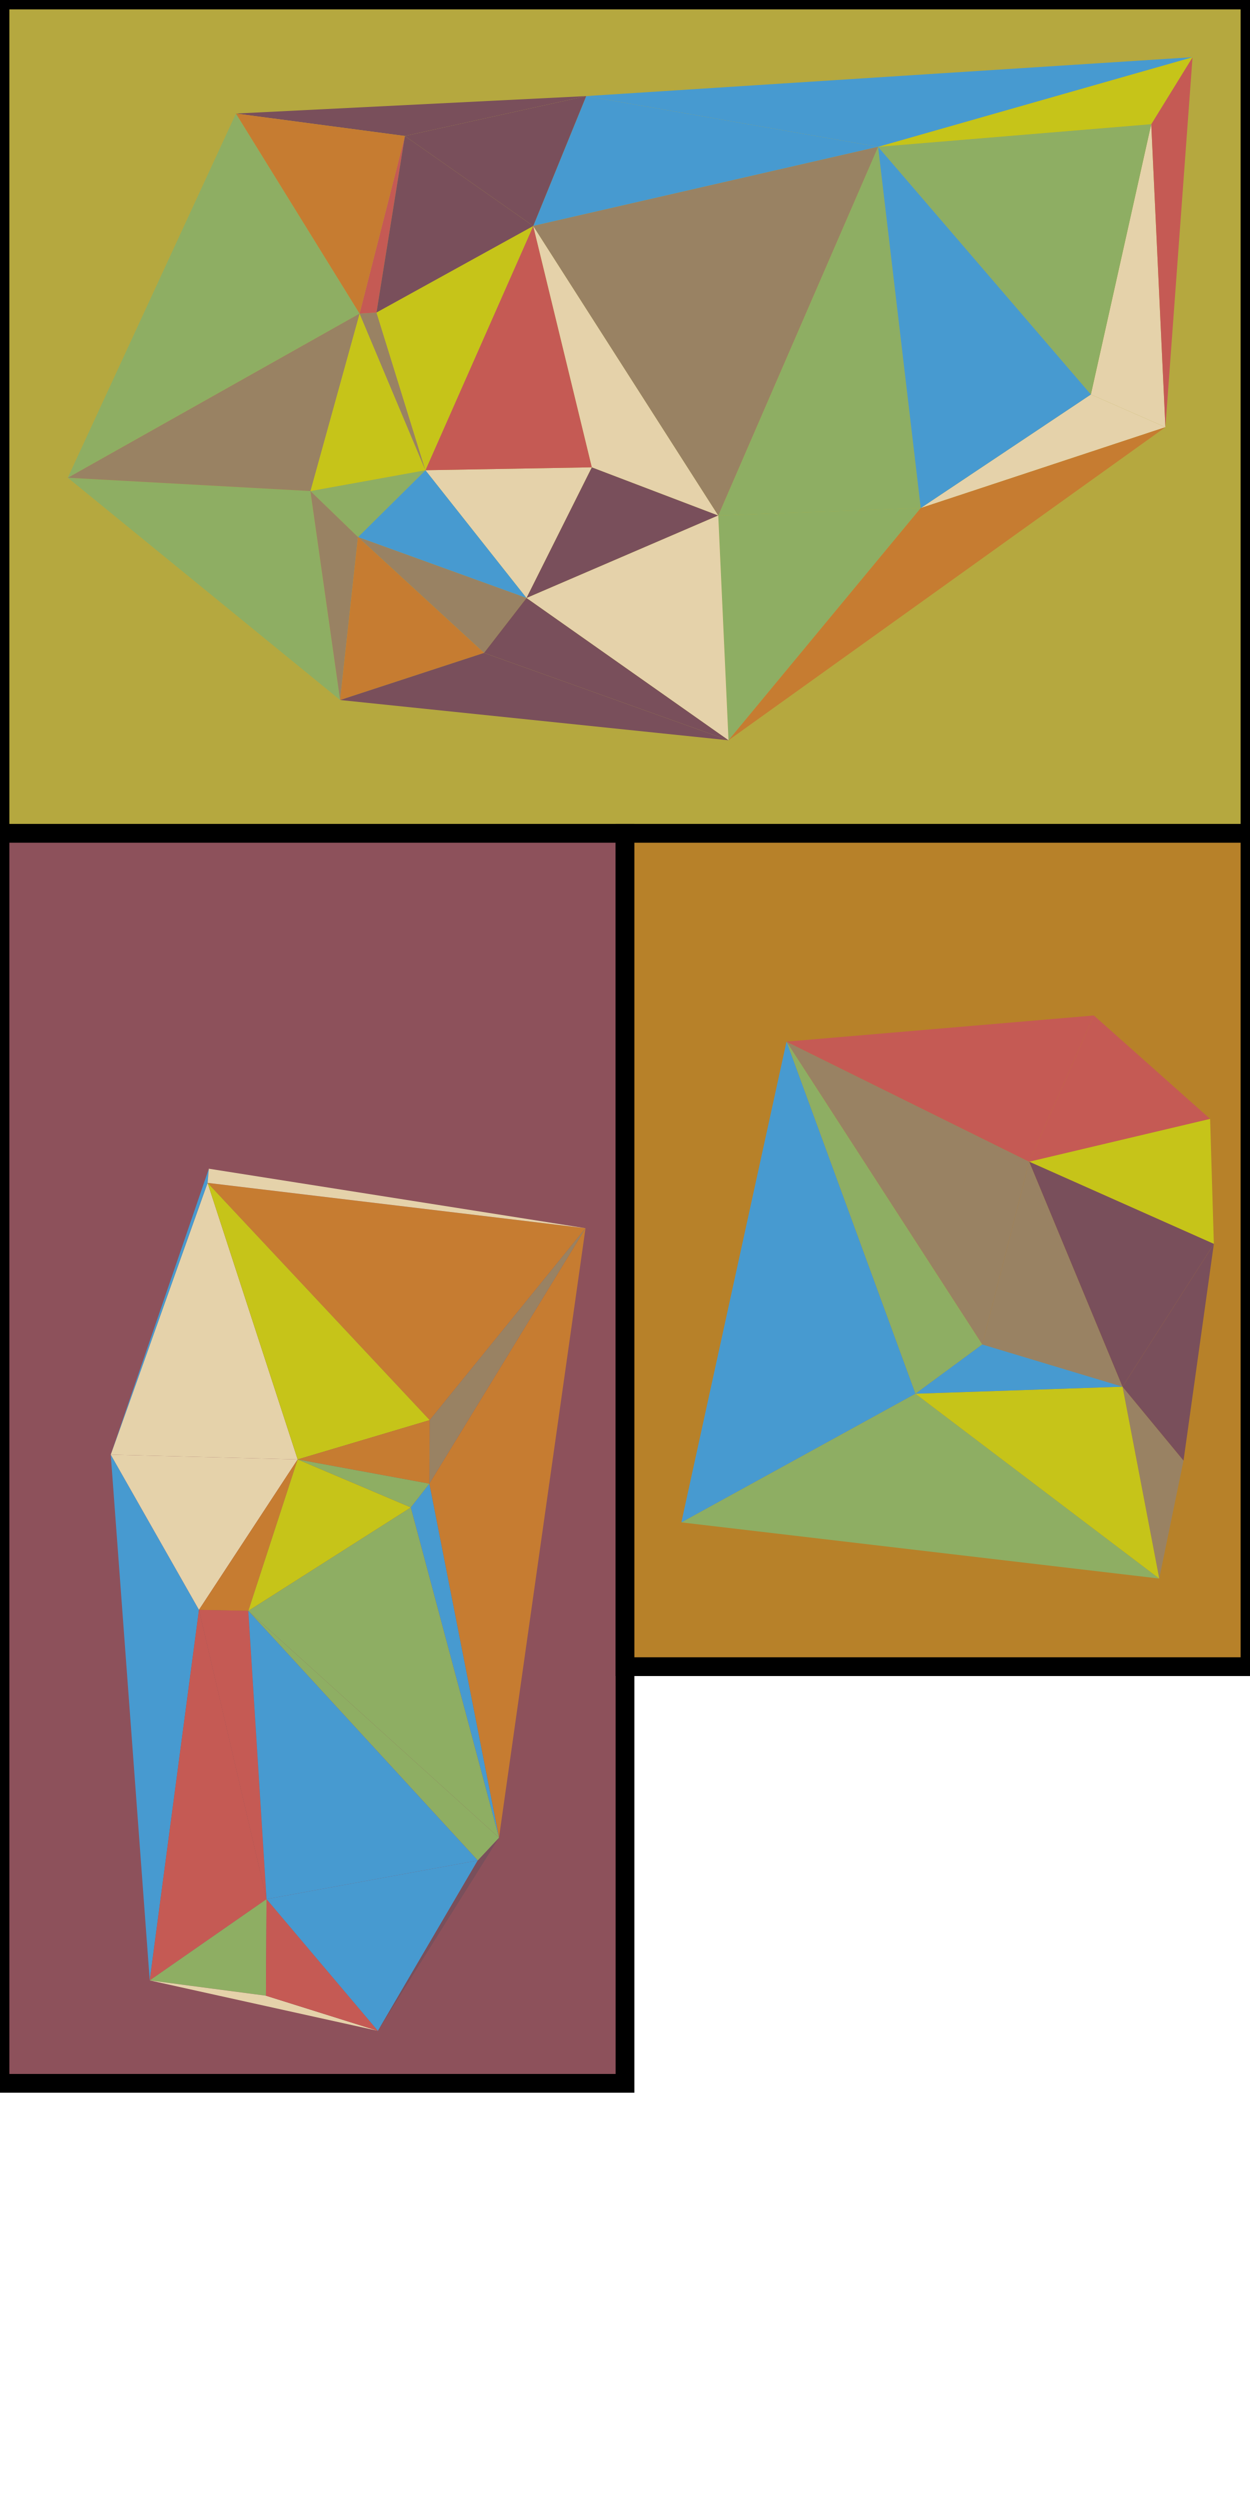 <?xml version="1.0" standalone="no"?><!DOCTYPE svg PUBLIC "-//W3C//DTD SVG 1.1//EN" "http://www.w3.org/Graphics/SVG/1.1/DTD/svg11.dtd"><svg width="1000" height="2000" version="1.1" xmlns="http://www.w3.org/2000/svg" xmlns:xlink="http://www.w3.org/1999/xlink"><defs xmlns="http://www.w3.org/1999/xhtml"><style type="text/css"><![CDATA[
body { background-color: rgb(234, 234, 234); }
#canvas svg { background-color: white; box-shadow: rgba(0, 0, 0, 0.059) 0px 3px 2px 0px, rgba(0, 0, 0, 0.02) -1px -1px 1px 0px inset; border-width: 1px; border-style: solid; border-color: rgb(226, 226, 226) rgb(226, 226, 226) rgb(206, 206, 206); border-image: initial; }]]></style></defs><rect x="0" y="0" width="1000" height="666.667" fill="rgb(181, 168, 63)" stroke="rgb(0, 0, 0)" stroke-width="15"/><rect x="0" y="666.667" width="500" height="1000" fill="rgb(141, 81, 91)" stroke="rgb(0, 0, 0)" stroke-width="15"/><rect x="500" y="666.667" width="500" height="666.667" fill="rgb(183, 129, 41)" stroke="rgb(0, 0, 0)" stroke-width="15"/><polygon points="0 0 52.299 -104.561 -80.866 -102.225" transform="translate(421.201 478.415)" fill="rgb(229, 210, 170)" stroke="none"/><polygon points="0 0 134.821 48.773 53.955 -53.453" transform="translate(286.381 429.643)" fill="rgb(71, 154, 208)" stroke="none"/><polygon points="0 0 -52.299 104.561 101.105 38.533" transform="translate(473.5 373.854)" fill="rgb(121, 79, 91)" stroke="none"/><polygon points="0 0 53.955 -53.453 -38.051 -36.805" transform="translate(286.381 429.643)" fill="rgb(142, 174, 99)" stroke="none"/><polygon points="0 0 217.866 177.831 194.1 10.657" transform="translate(54.229 382.181)" fill="rgb(142, 174, 99)" stroke="none"/><polygon points="0 0 14.286 -130.369 -23.766 -167.174" transform="translate(272.095 560.012)" fill="rgb(153, 130, 99)" stroke="none"/><polygon points="0 0 92.006 -16.648 39.328 -142.013" transform="translate(248.33 392.837)" fill="rgb(198, 196, 25)" stroke="none"/><polygon points="0 0 194.1 10.657 233.428 -131.356" transform="translate(54.229 382.181)" fill="rgb(153, 130, 99)" stroke="none"/><polygon points="0 0 -136.106 90.859 59.626 26.152" transform="translate(872.702 315.579)" fill="rgb(229, 210, 170)" stroke="none"/><polygon points="0 0 -48.295 216.26 11.331 242.412" transform="translate(920.997 99.319)" fill="rgb(229, 210, 170)" stroke="none"/><polygon points="0 0 -33.029 53.567 -21.699 295.98" transform="translate(954.026 45.752)" fill="rgb(197, 90, 84)" stroke="none"/><polygon points="0 0 -161.991 5.949 -153.792 185.785" transform="translate(736.596 406.438)" fill="rgb(142, 174, 99)" stroke="none"/><polygon points="0 0 -153.404 66.028 8.199 179.836" transform="translate(574.605 412.387)" fill="rgb(229, 210, 170)" stroke="none"/><polygon points="0 0 -195.731 64.706 -349.524 250.491" transform="translate(932.328 341.732)" fill="rgb(198, 124, 49)" stroke="none"/><polygon points="0 0 161.991 -5.949 127.86 -294.938" transform="translate(574.605 412.387)" fill="rgb(142, 174, 99)" stroke="none"/><polygon points="0 0 48.295 -216.26 -170.237 -198.13" transform="translate(872.702 315.579)" fill="rgb(142, 174, 99)" stroke="none"/><polygon points="0 0 136.106 -90.859 -34.131 -288.989" transform="translate(736.596 406.438)" fill="rgb(71, 154, 208)" stroke="none"/><polygon points="0 0 33.029 -53.567 -218.532 18.13" transform="translate(920.997 99.319)" fill="rgb(198, 196, 25)" stroke="none"/><polygon points="0 0 -485.06 31.116 -251.561 71.697" transform="translate(954.026 45.752)" fill="rgb(71, 154, 208)" stroke="none"/><polygon points="0 0 -134.821 -48.773 -33.974 43.904" transform="translate(421.201 478.415)" fill="rgb(153, 130, 99)" stroke="none"/><polygon points="0 0 -14.286 130.369 100.847 92.677" transform="translate(286.381 429.643)" fill="rgb(198, 124, 49)" stroke="none"/><polygon points="0 0 310.709 32.211 115.133 -37.692" transform="translate(272.095 560.012)" fill="rgb(121, 79, 91)" stroke="none"/><polygon points="0 0 -161.602 -113.808 -195.576 -69.903" transform="translate(582.804 592.223)" fill="rgb(121, 79, 91)" stroke="none"/><polygon points="0 0 133.164 -2.336 86.257 -195.414" transform="translate(340.336 376.19)" fill="rgb(197, 90, 84)" stroke="none"/><polygon points="0 0 -233.499 -40.581 -275.872 63.327" transform="translate(702.465 117.449)" fill="rgb(71, 154, 208)" stroke="none"/><polygon points="0 0 101.105 38.533 -46.908 -193.078" transform="translate(473.5 373.854)" fill="rgb(229, 210, 170)" stroke="none"/><polygon points="0 0 127.86 -294.938 -148.013 -231.611" transform="translate(574.605 412.387)" fill="rgb(153, 130, 99)" stroke="none"/><polygon points="0 0 -145.064 31.917 -42.373 103.908" transform="translate(468.966 76.868)" fill="rgb(121, 79, 91)" stroke="none"/><polygon points="0 0 52.678 125.365 13.525 -0.814" transform="translate(287.658 250.825)" fill="rgb(153, 130, 99)" stroke="none"/><polygon points="0 0 86.257 -195.414 -39.152 -126.179" transform="translate(340.336 376.19)" fill="rgb(198, 196, 25)" stroke="none"/><polygon points="0 0 -36.244 142.039 -22.718 141.225" transform="translate(323.902 108.786)" fill="rgb(197, 90, 84)" stroke="none"/><polygon points="0 0 -102.691 -71.991 -125.409 69.235" transform="translate(426.592 180.776)" fill="rgb(121, 79, 91)" stroke="none"/><polygon points="0 0 145.064 -31.917 -135.137 -17.949" transform="translate(323.902 108.786)" fill="rgb(121, 79, 91)" stroke="none"/><polygon points="0 0 233.428 -131.356 134.536 -291.344" transform="translate(54.229 382.181)" fill="rgb(142, 174, 99)" stroke="none"/><polygon points="0 0 36.244 -142.039 -98.893 -159.988" transform="translate(287.658 250.825)" fill="rgb(198, 124, 49)" stroke="none"/><polygon points="0 0 -302.345 -36.261 -124.655 153.541" transform="translate(468.412 982.555)" fill="rgb(198, 124, 49)" stroke="none"/><polygon points="0 0 31.185 420.607 70.584 124.148" transform="translate(88.607 1163.713)" fill="rgb(71, 154, 208)" stroke="none"/><polygon points="0 0 93.447 -65.022 39.399 -296.458" transform="translate(119.792 1584.32)" fill="rgb(197, 90, 84)" stroke="none"/><polygon points="0 0 -93.447 65.022 -0.48 77.271" transform="translate(213.239 1519.298)" fill="rgb(142, 174, 99)" stroke="none"/><polygon points="0 0 182.526 40.354 92.967 12.249" transform="translate(119.792 1584.32)" fill="rgb(229, 210, 170)" stroke="none"/><polygon points="0 0 -89.079 -105.375 -89.559 -28.104" transform="translate(302.318 1624.674)" fill="rgb(197, 90, 84)" stroke="none"/><polygon points="0 0 89.079 105.375 168.958 -30.939" transform="translate(213.239 1519.298)" fill="rgb(71, 154, 208)" stroke="none"/><polygon points="0 0 96.882 -154.518 79.879 -136.314" transform="translate(302.318 1624.674)" fill="rgb(121, 79, 91)" stroke="none"/><polygon points="0 0 -77.459 217.419 72.062 221.254" transform="translate(166.066 946.294)" fill="rgb(229, 210, 170)" stroke="none"/><polygon points="0 0 -177.69 -189.802 -105.628 31.452" transform="translate(343.756 1136.096)" fill="rgb(198, 196, 25)" stroke="none"/><polygon points="0 0 70.584 124.148 149.521 3.835" transform="translate(88.607 1163.713)" fill="rgb(229, 210, 170)" stroke="none"/><polygon points="0 0 77.459 -217.419 78.467 -228.75" transform="translate(88.607 1163.713)" fill="rgb(71, 154, 208)" stroke="none"/><polygon points="0 0 302.345 36.261 1.008 -11.331" transform="translate(166.066 946.294)" fill="rgb(229, 210, 170)" stroke="none"/><polygon points="0 0 69.211 -487.6 -55.73 -283.209" transform="translate(399.2 1470.155)" fill="rgb(198, 124, 49)" stroke="none"/><polygon points="0 0 -124.655 153.541 -124.942 204.391" transform="translate(468.412 982.555)" fill="rgb(153, 130, 99)" stroke="none"/><polygon points="0 0 -105.628 31.452 -0.287 50.85" transform="translate(343.756 1136.096)" fill="rgb(198, 124, 49)" stroke="none"/><polygon points="0 0 -55.73 -283.209 -70.573 -264.195" transform="translate(399.2 1470.155)" fill="rgb(71, 154, 208)" stroke="none"/><polygon points="0 0 -105.341 -19.398 -14.842 19.014" transform="translate(343.47 1186.946)" fill="rgb(142, 174, 99)" stroke="none"/><polygon points="0 0 17.003 -18.204 -183.541 -199.667" transform="translate(382.197 1488.36)" fill="rgb(142, 174, 99)" stroke="none"/><polygon points="0 0 54.048 231.437 39.465 0.83" transform="translate(159.191 1287.862)" fill="rgb(197, 90, 84)" stroke="none"/><polygon points="0 0 168.958 -30.939 -14.583 -230.606" transform="translate(213.239 1519.298)" fill="rgb(71, 154, 208)" stroke="none"/><polygon points="0 0 -70.573 -264.195 -200.544 -181.463" transform="translate(399.2 1470.155)" fill="rgb(142, 174, 99)" stroke="none"/><polygon points="0 0 -78.938 120.314 -39.472 121.144" transform="translate(238.128 1167.548)" fill="rgb(198, 124, 49)" stroke="none"/><polygon points="0 0 -90.499 -38.412 -129.971 82.732" transform="translate(328.627 1205.96)" fill="rgb(198, 196, 25)" stroke="none"/><polygon points="0 0 37.564 -146.181 -156.606 -242.255" transform="translate(785.815 1075.56)" fill="rgb(153, 130, 99)" stroke="none"/><polygon points="0 0 51.72 -116.992 -194.171 -96.073" transform="translate(823.379 929.378)" fill="rgb(197, 90, 84)" stroke="none"/><polygon points="0 0 -51.72 116.992 92.988 82.739" transform="translate(875.1 812.387)" fill="rgb(197, 90, 84)" stroke="none"/><polygon points="0 0 -37.564 146.181 74.633 179.984" transform="translate(823.379 929.378)" fill="rgb(153, 130, 99)" stroke="none"/><polygon points="0 0 -144.709 34.253 2.992 99.996" transform="translate(968.088 895.125)" fill="rgb(198, 196, 25)" stroke="none"/><polygon points="0 0 74.633 179.984 147.701 65.743" transform="translate(823.379 929.378)" fill="rgb(121, 79, 91)" stroke="none"/><polygon points="0 0 29.373 153.478 48.806 59.121" transform="translate(898.013 1109.362)" fill="rgb(153, 130, 99)" stroke="none"/><polygon points="0 0 -73.067 114.241 -24.262 173.362" transform="translate(971.08 995.121)" fill="rgb(121, 79, 91)" stroke="none"/><polygon points="0 0 382.291 44.93 187.263 -102.941" transform="translate(545.095 1217.911)" fill="rgb(142, 174, 99)" stroke="none"/><polygon points="0 0 -156.606 -242.255 -53.457 39.41" transform="translate(785.815 1075.56)" fill="rgb(142, 174, 99)" stroke="none"/><polygon points="0 0 -84.114 384.606 103.15 281.665" transform="translate(629.208 833.305)" fill="rgb(71, 154, 208)" stroke="none"/><polygon points="0 0 -29.373 -153.478 -195.027 -147.87" transform="translate(927.385 1262.84)" fill="rgb(198, 196, 25)" stroke="none"/><polygon points="0 0 -112.198 -33.802 -165.654 5.608" transform="translate(898.013 1109.362)" fill="rgb(71, 154, 208)" stroke="none"/></svg>
